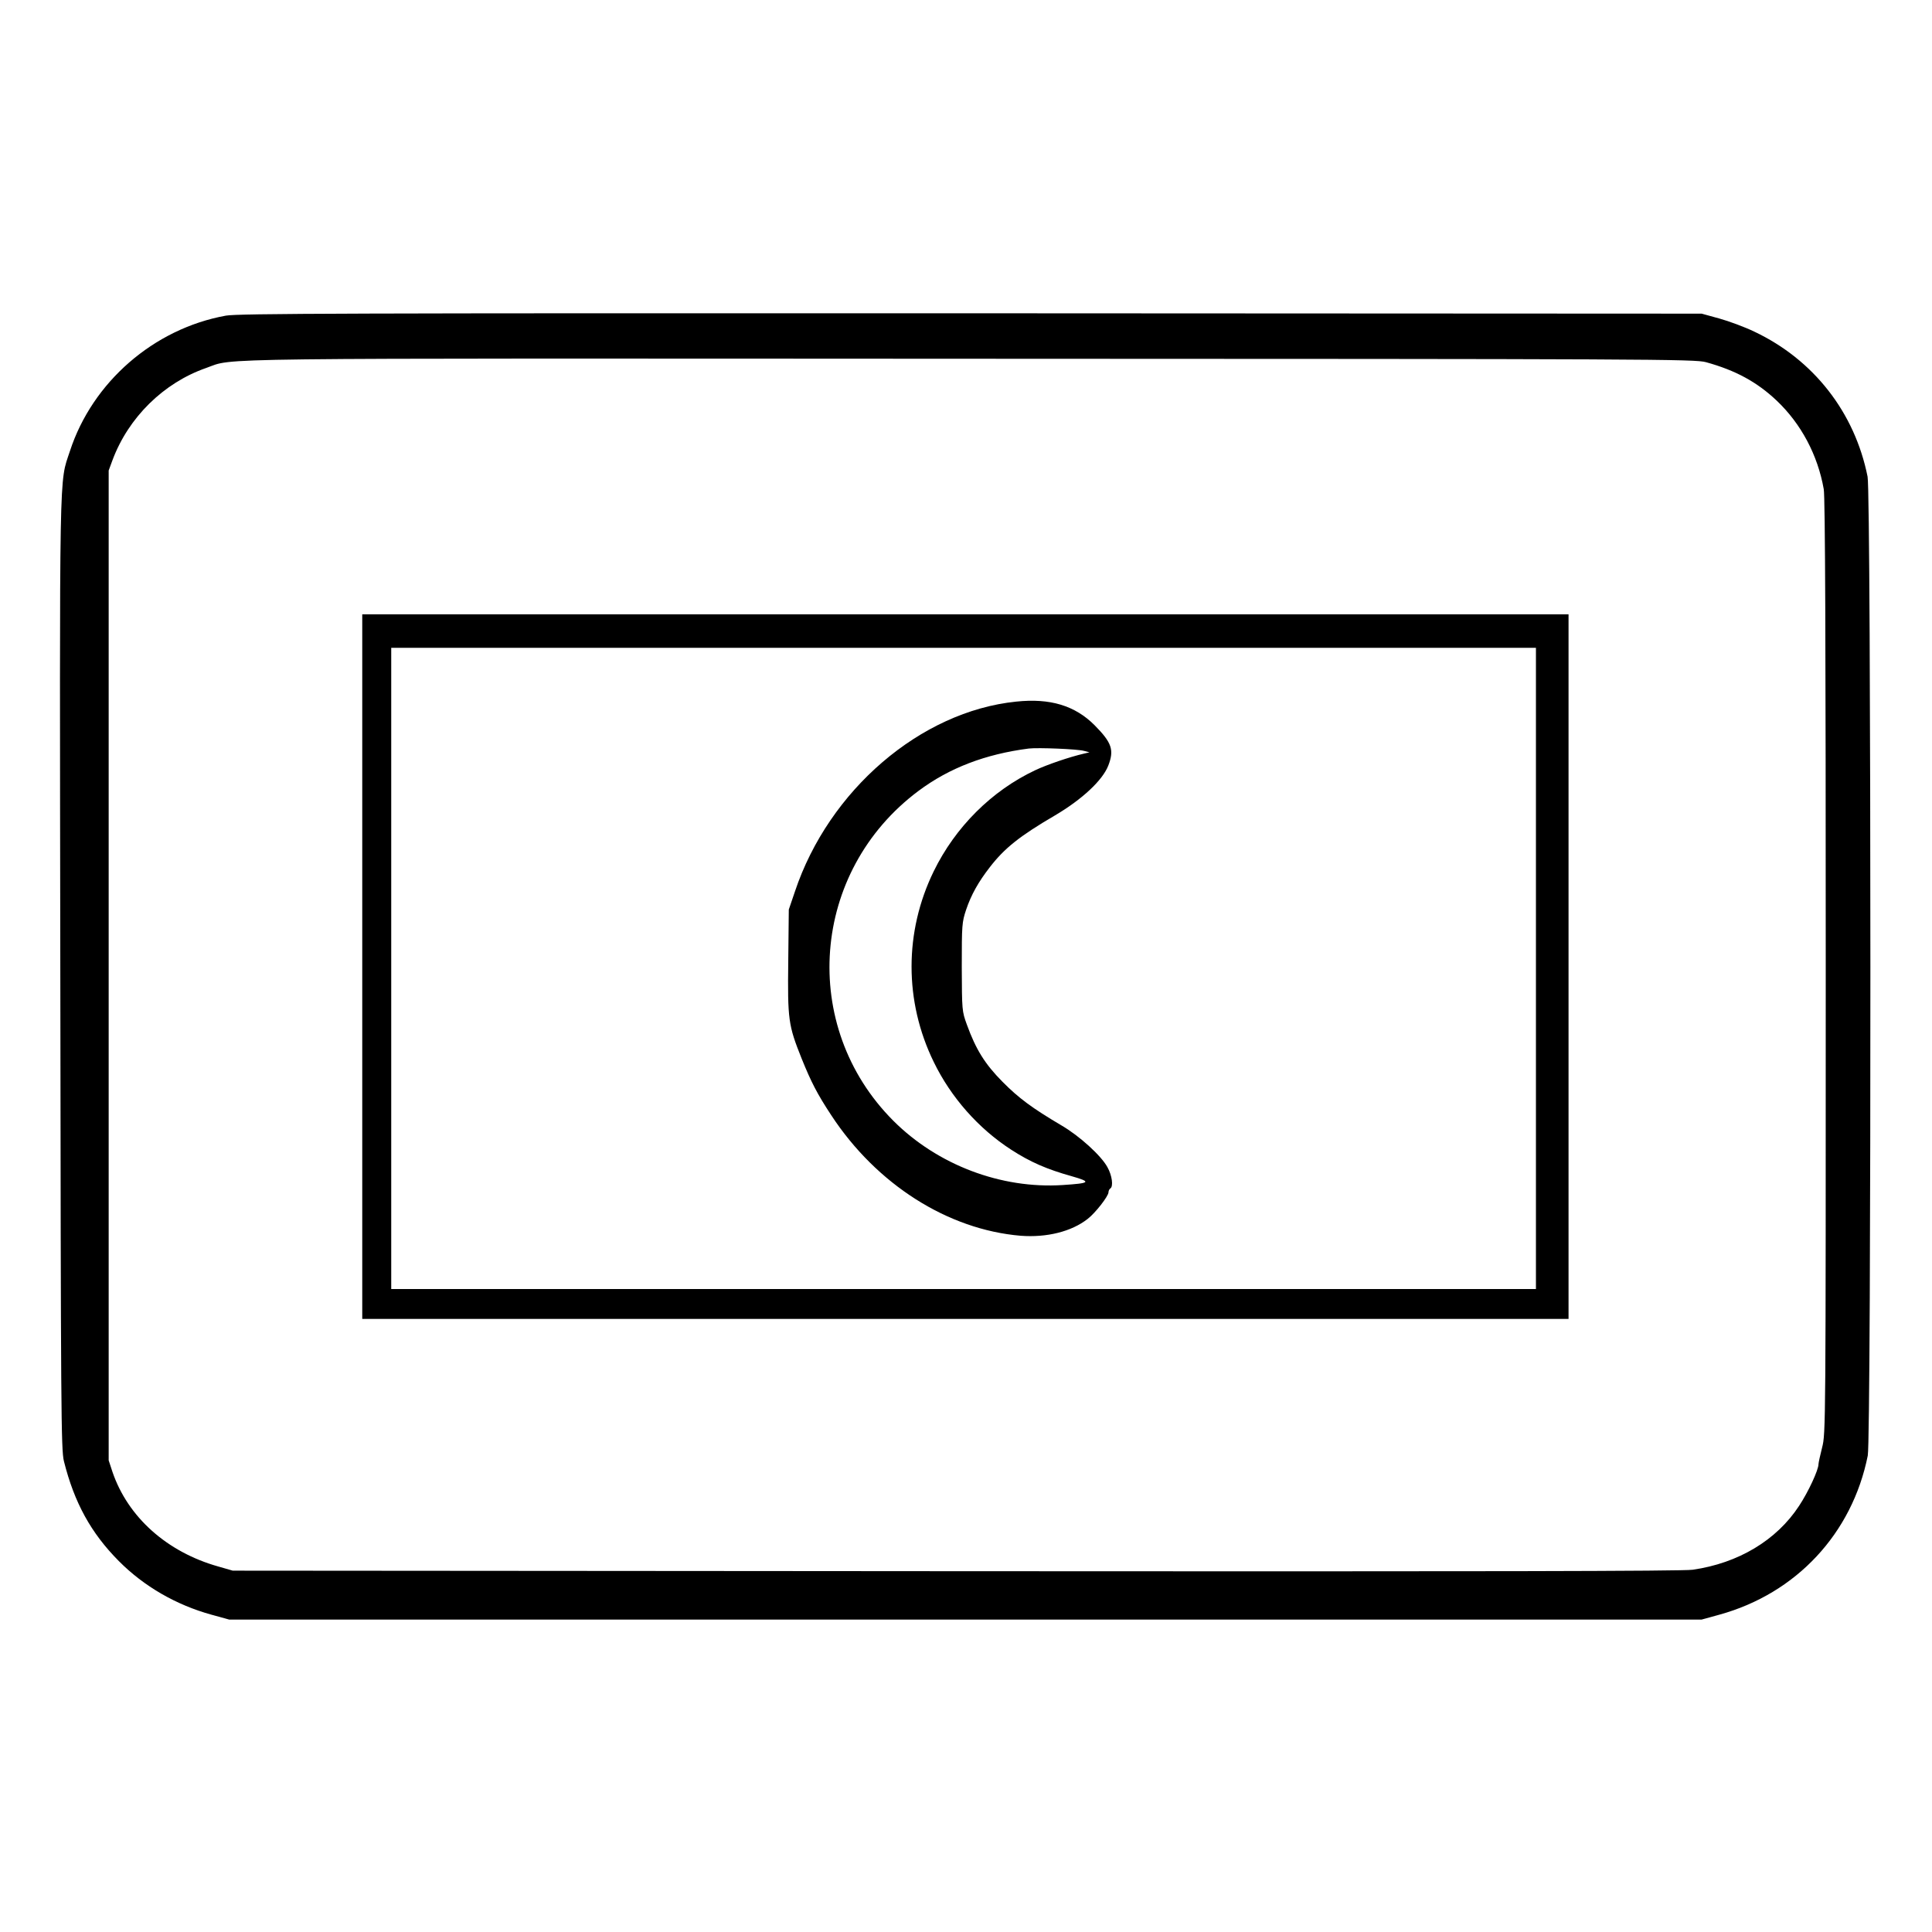 <?xml version="1.0" standalone="no"?>
<!DOCTYPE svg PUBLIC "-//W3C//DTD SVG 20010904//EN"
 "http://www.w3.org/TR/2001/REC-SVG-20010904/DTD/svg10.dtd">
<svg version="1.0" xmlns="http://www.w3.org/2000/svg"
 width="2048pt" height="2048pt" viewBox="0 0 2048 2048"
 preserveAspectRatio="xMidYMid meet">
<g transform="translate(0,2048) scale(0.192,-0.192)"
fill="#000000" stroke="none">
<path d="M1247 8924 c-398 -72 -737 -367 -861 -748 -60 -183 -57 -22 -53
-2891 3 -2404 4 -2625 20 -2686 57 -228 149 -396 303 -551 139 -140 316 -242
511 -296 l98 -27 4065 0 4065 0 98 27 c424 117 733 448 819 878 20 100 19
5304 -1 5405 -71 355 -298 646 -626 801 -52 25 -138 57 -192 72 l-98 27 -4035
2 c-3449 1 -4046 -1 -4113 -13z m8172 -257 c163 -45 281 -109 390 -212 135
-128 227 -301 260 -489 8 -41 11 -880 11 -2636 0 -2544 0 -2578 -20 -2655 -11
-43 -20 -85 -20 -92 0 -32 -56 -153 -107 -230 -124 -190 -336 -317 -588 -353
-59 -8 -1141 -10 -4070 -8 l-3990 3 -80 23 c-284 80 -499 273 -584 522 l-21
64 0 2733 0 2732 21 57 c88 236 282 427 517 509 163 57 -110 53 4222 51 3769
-1 3999 -2 4059 -19z M2000 5330 l0 -1945 3330 0 3330 0 0 1945 0 1945 -3330
0 -3330 0 0 -1945z m6480 -10 l0 -1770 -3160 0 -3160 0 0 1770 0 1770 3160 0
3160 0 0 -1770z M5610 6793 c-528 -54 -1034 -489 -1221 -1048 l-34 -100 -3
-283 c-4 -326 0 -355 74 -540 53 -131 86 -195 163 -312 251 -383 644 -632
1046 -666 144 -11 281 23 370 93 43 33 115 126 115 147 0 8 5 18 10 21 18 11
10 72 -16 118 -35 64 -155 173 -255 231 -159 94 -234 149 -324 240 -97 98
-147 178 -197 316 -27 74 -27 79 -28 318 0 232 1 247 24 316 28 83 68 154 131
235 81 105 165 172 360 286 149 88 262 193 294 275 33 86 20 126 -76 223 -108
108 -245 150 -433 130z m375 -272 l30 -8 -30 -7 c-82 -19 -207 -62 -270 -92
-240 -113 -441 -314 -560 -558 -163 -334 -163 -718 0 -1052 95 -196 247 -368
428 -485 105 -68 197 -108 333 -146 112 -32 105 -39 -49 -49 -340 -22 -691
111 -935 355 -521 522 -456 1377 139 1821 170 127 369 203 609 234 52 6 270
-3 305 -13z"/>
</g>
</svg>
